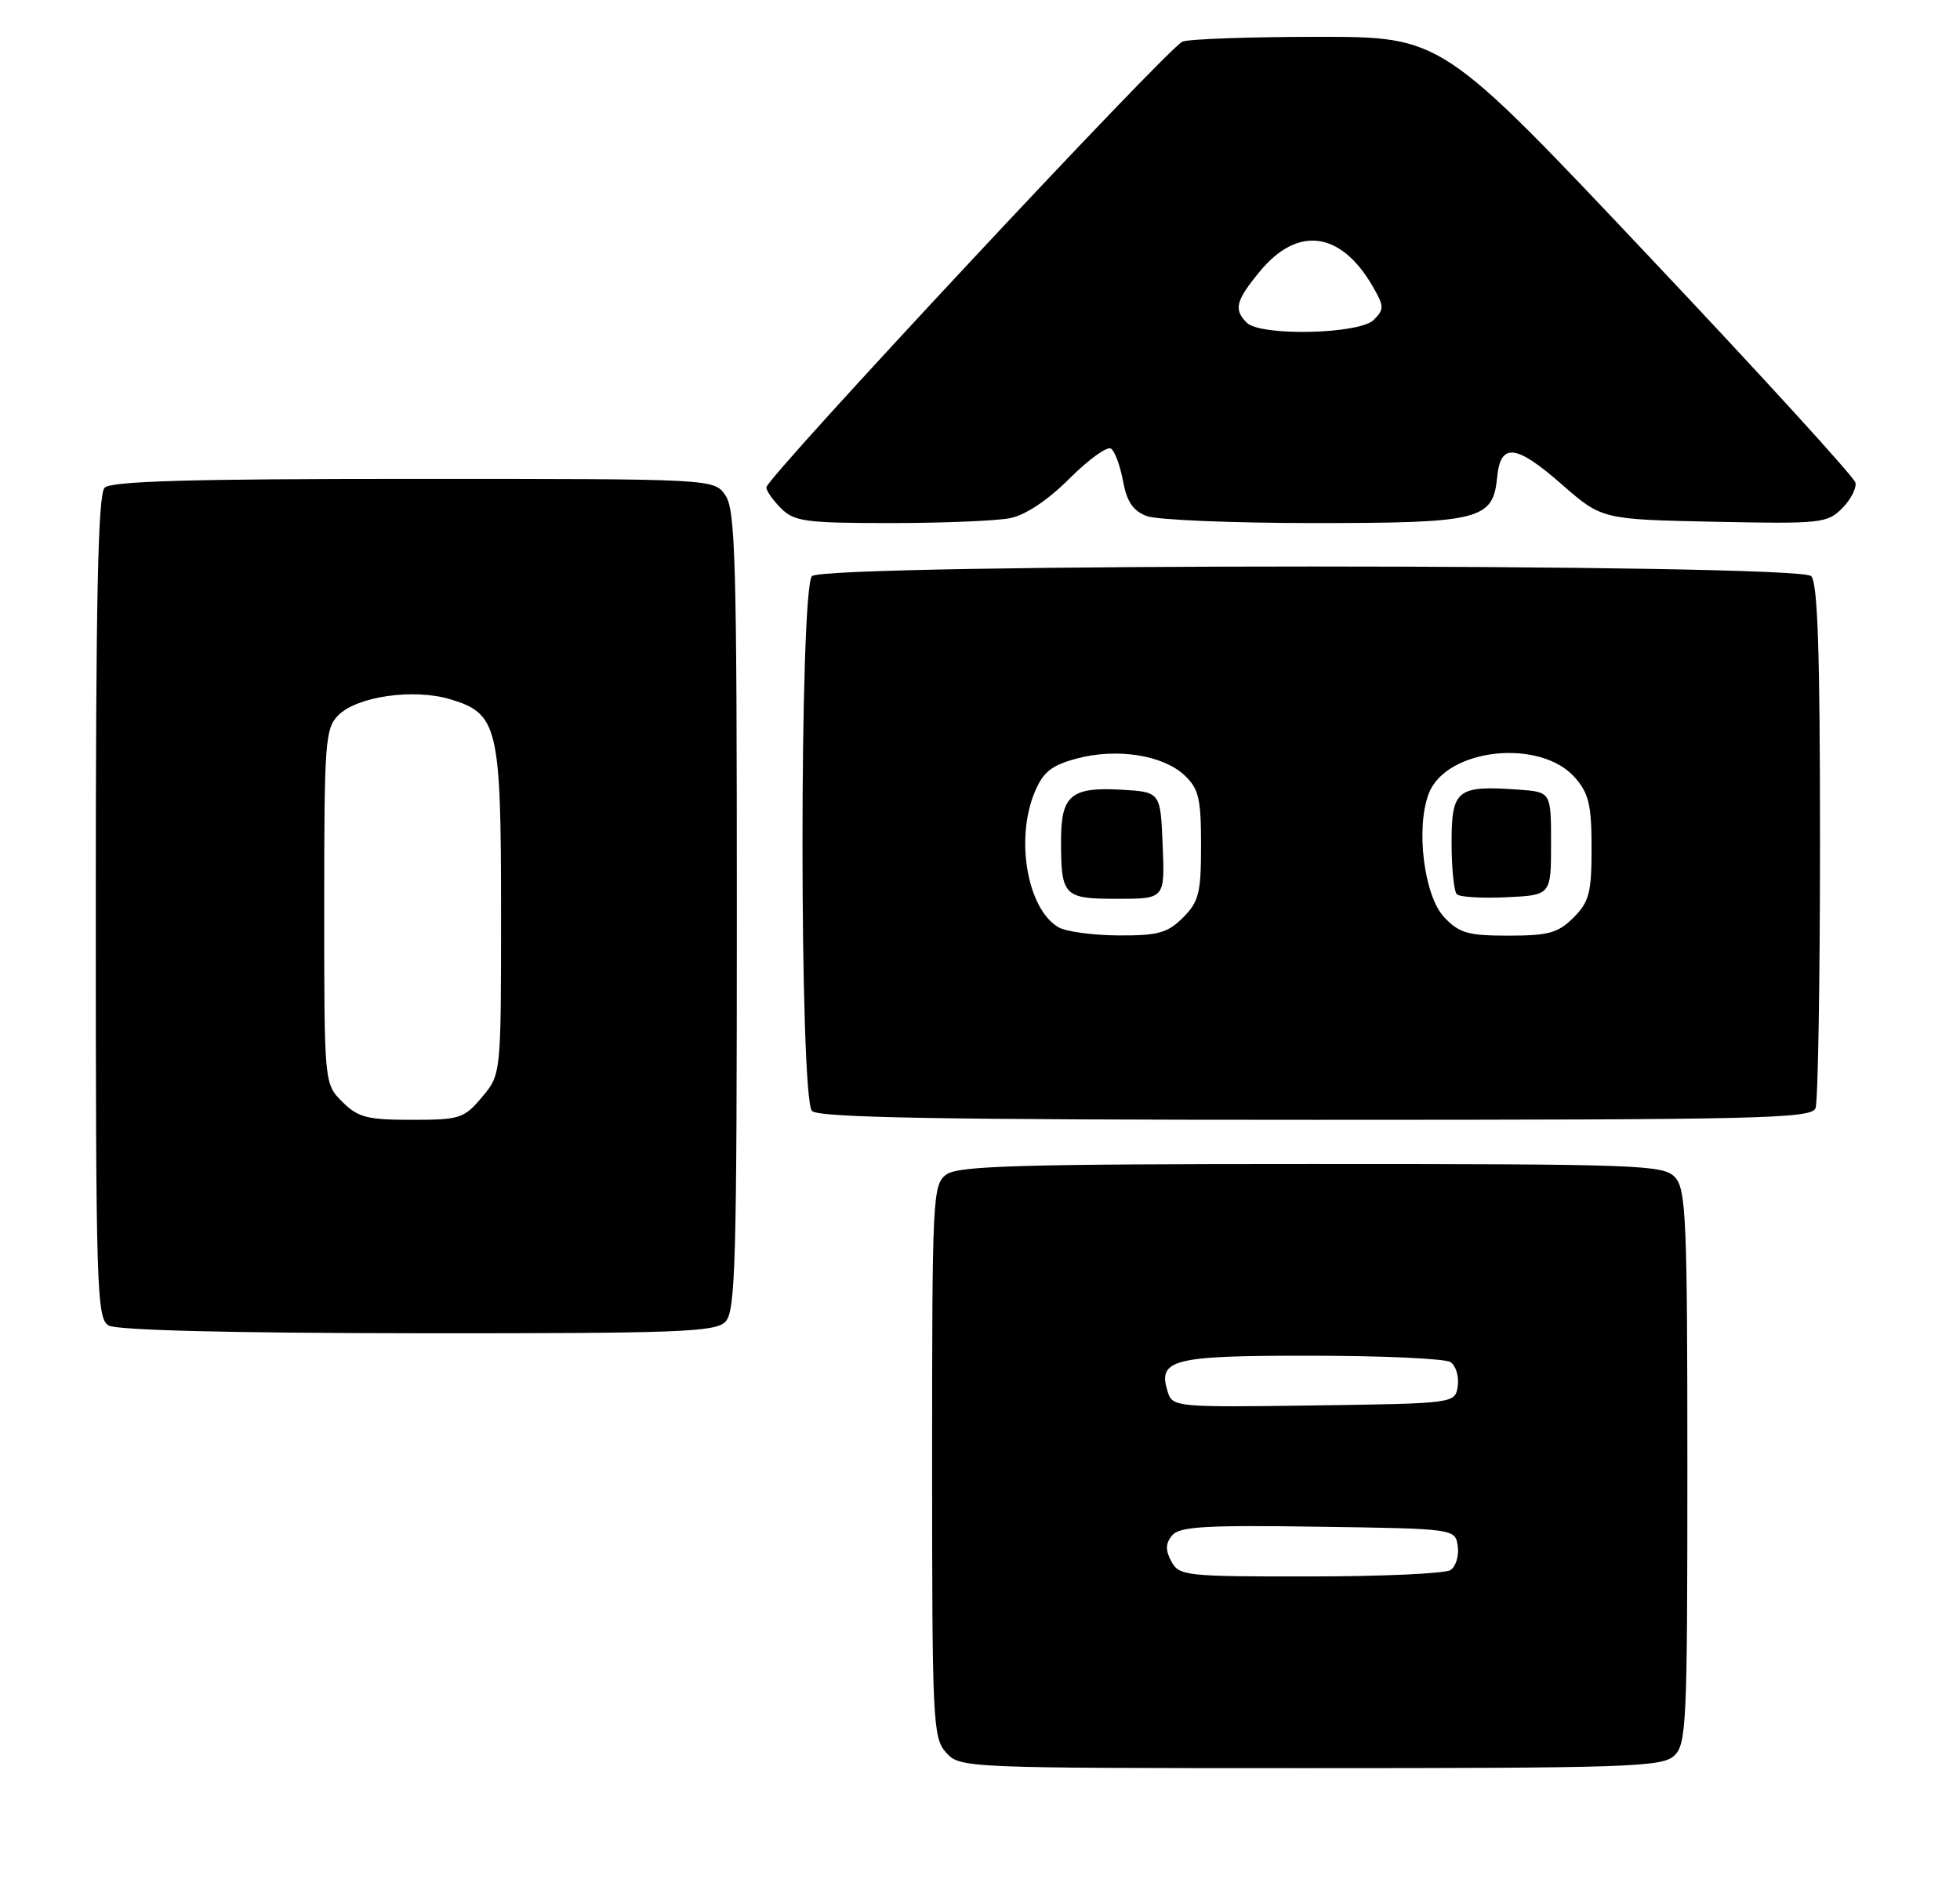 <?xml version="1.0" encoding="UTF-8" standalone="no"?>
<!DOCTYPE svg PUBLIC "-//W3C//DTD SVG 1.1//EN" "http://www.w3.org/Graphics/SVG/1.1/DTD/svg11.dtd" >
<svg xmlns="http://www.w3.org/2000/svg" xmlns:xlink="http://www.w3.org/1999/xlink" version="1.1" viewBox="0 0 266 256">
 <g >
 <path fill="currentColor"
d=" M 227.17 238.35 C 228.88 236.80 229.00 234.25 229.00 199.17 C 229.00 165.67 228.82 161.46 227.35 159.83 C 225.79 158.11 222.93 158.00 178.04 158.00 C 138.46 158.00 130.05 158.24 128.44 159.42 C 126.58 160.78 126.50 162.37 126.50 198.31 C 126.50 233.76 126.60 235.90 128.40 237.89 C 130.29 239.98 130.79 240.00 177.83 240.00 C 220.64 240.00 225.52 239.84 227.17 238.35 Z  M 98.43 179.43 C 99.82 178.04 100.00 171.60 100.00 123.65 C 100.00 76.21 99.81 69.17 98.44 67.22 C 96.89 65.00 96.89 65.00 56.14 65.00 C 25.79 65.00 15.09 65.31 14.20 66.20 C 13.30 67.10 13.00 81.12 13.00 123.15 C 13.00 175.19 13.12 178.97 14.75 179.92 C 15.86 180.56 31.25 180.95 56.68 180.97 C 91.90 181.00 97.05 180.81 98.43 179.43 Z  M 246.39 150.42 C 246.73 149.55 247.00 133.21 247.00 114.12 C 247.00 88.45 246.69 79.09 245.80 78.20 C 244.06 76.46 111.94 76.46 110.20 78.20 C 108.48 79.92 108.48 149.08 110.20 150.80 C 111.11 151.71 127.67 152.00 178.59 152.00 C 238.94 152.00 245.85 151.84 246.39 150.42 Z  M 137.09 70.33 C 139.17 69.92 142.21 67.89 145.13 64.97 C 147.71 62.39 150.25 60.55 150.77 60.89 C 151.29 61.22 152.03 63.21 152.41 65.30 C 152.92 68.08 153.77 69.34 155.62 70.05 C 157.00 70.57 167.23 71.00 178.34 71.00 C 200.93 71.00 202.62 70.57 203.19 64.75 C 203.64 60.06 205.75 60.30 211.94 65.73 C 217.39 70.50 217.39 70.50 232.62 70.82 C 247.06 71.12 247.97 71.03 249.99 69.01 C 251.16 67.84 251.98 66.26 251.81 65.51 C 251.64 64.76 238.94 50.84 223.58 34.58 C 195.66 5.00 195.66 5.00 178.91 5.00 C 169.70 5.00 161.40 5.29 160.48 5.65 C 158.57 6.38 104.00 64.85 104.00 66.16 C 104.00 66.62 104.90 67.90 106.00 69.00 C 107.79 70.79 109.33 71.00 120.88 71.00 C 127.96 71.00 135.25 70.70 137.09 70.33 Z  M 158.97 211.94 C 158.14 210.40 158.17 209.50 159.07 208.41 C 160.07 207.21 163.57 207.00 178.89 207.23 C 197.50 207.50 197.50 207.50 197.84 209.89 C 198.02 211.20 197.57 212.66 196.84 213.12 C 196.10 213.59 187.53 213.98 177.79 213.98 C 160.90 214.00 160.02 213.90 158.97 211.94 Z  M 158.49 188.97 C 157.07 184.50 159.01 184.00 177.87 184.02 C 187.57 184.02 196.10 184.41 196.84 184.88 C 197.57 185.34 198.02 186.80 197.84 188.11 C 197.50 190.50 197.50 190.50 178.32 190.77 C 159.69 191.03 159.13 190.98 158.49 188.97 Z  M 46.45 149.55 C 44.00 147.09 44.00 147.09 44.00 123.05 C 44.00 100.63 44.13 98.87 45.93 97.07 C 48.48 94.52 56.14 93.43 61.09 94.91 C 67.58 96.85 68.00 98.62 68.00 123.87 C 68.00 145.85 68.00 145.85 65.41 148.92 C 62.98 151.82 62.41 152.00 55.87 152.00 C 49.81 152.00 48.59 151.68 46.45 149.55 Z  M 143.66 125.87 C 139.43 123.41 137.76 113.91 140.42 107.53 C 141.57 104.78 142.68 103.89 146.13 102.96 C 151.55 101.51 157.81 102.48 160.74 105.22 C 162.69 107.06 163.00 108.36 163.00 114.72 C 163.00 121.21 162.71 122.38 160.55 124.55 C 158.45 126.64 157.17 127.00 151.80 126.97 C 148.33 126.95 144.67 126.46 143.66 125.87 Z  M 157.79 114.75 C 157.50 107.50 157.50 107.50 152.17 107.19 C 145.37 106.81 144.00 107.95 144.00 114.04 C 144.00 121.66 144.33 122.00 151.65 122.00 C 158.09 122.00 158.09 122.00 157.79 114.75 Z  M 195.99 124.49 C 193.25 121.57 192.11 112.36 193.91 107.70 C 196.28 101.56 209.04 100.18 213.75 105.55 C 215.62 107.68 216.00 109.28 216.00 115.10 C 216.00 121.19 215.68 122.41 213.55 124.55 C 211.45 126.64 210.15 127.00 204.72 127.00 C 199.21 127.00 198.03 126.66 195.99 124.49 Z  M 210.50 114.50 C 210.50 107.50 210.50 107.50 206.08 107.18 C 197.74 106.59 197.00 107.17 197.00 114.35 C 197.00 117.83 197.32 120.99 197.71 121.38 C 198.10 121.77 201.14 121.95 204.46 121.79 C 210.50 121.50 210.50 121.50 210.50 114.50 Z  M 169.20 43.80 C 167.40 42.00 167.71 40.81 170.98 36.84 C 176.10 30.63 181.93 31.38 186.26 38.81 C 187.86 41.57 187.88 41.98 186.44 43.42 C 184.49 45.37 171.07 45.67 169.20 43.80 Z "/>
</g>
</svg>
